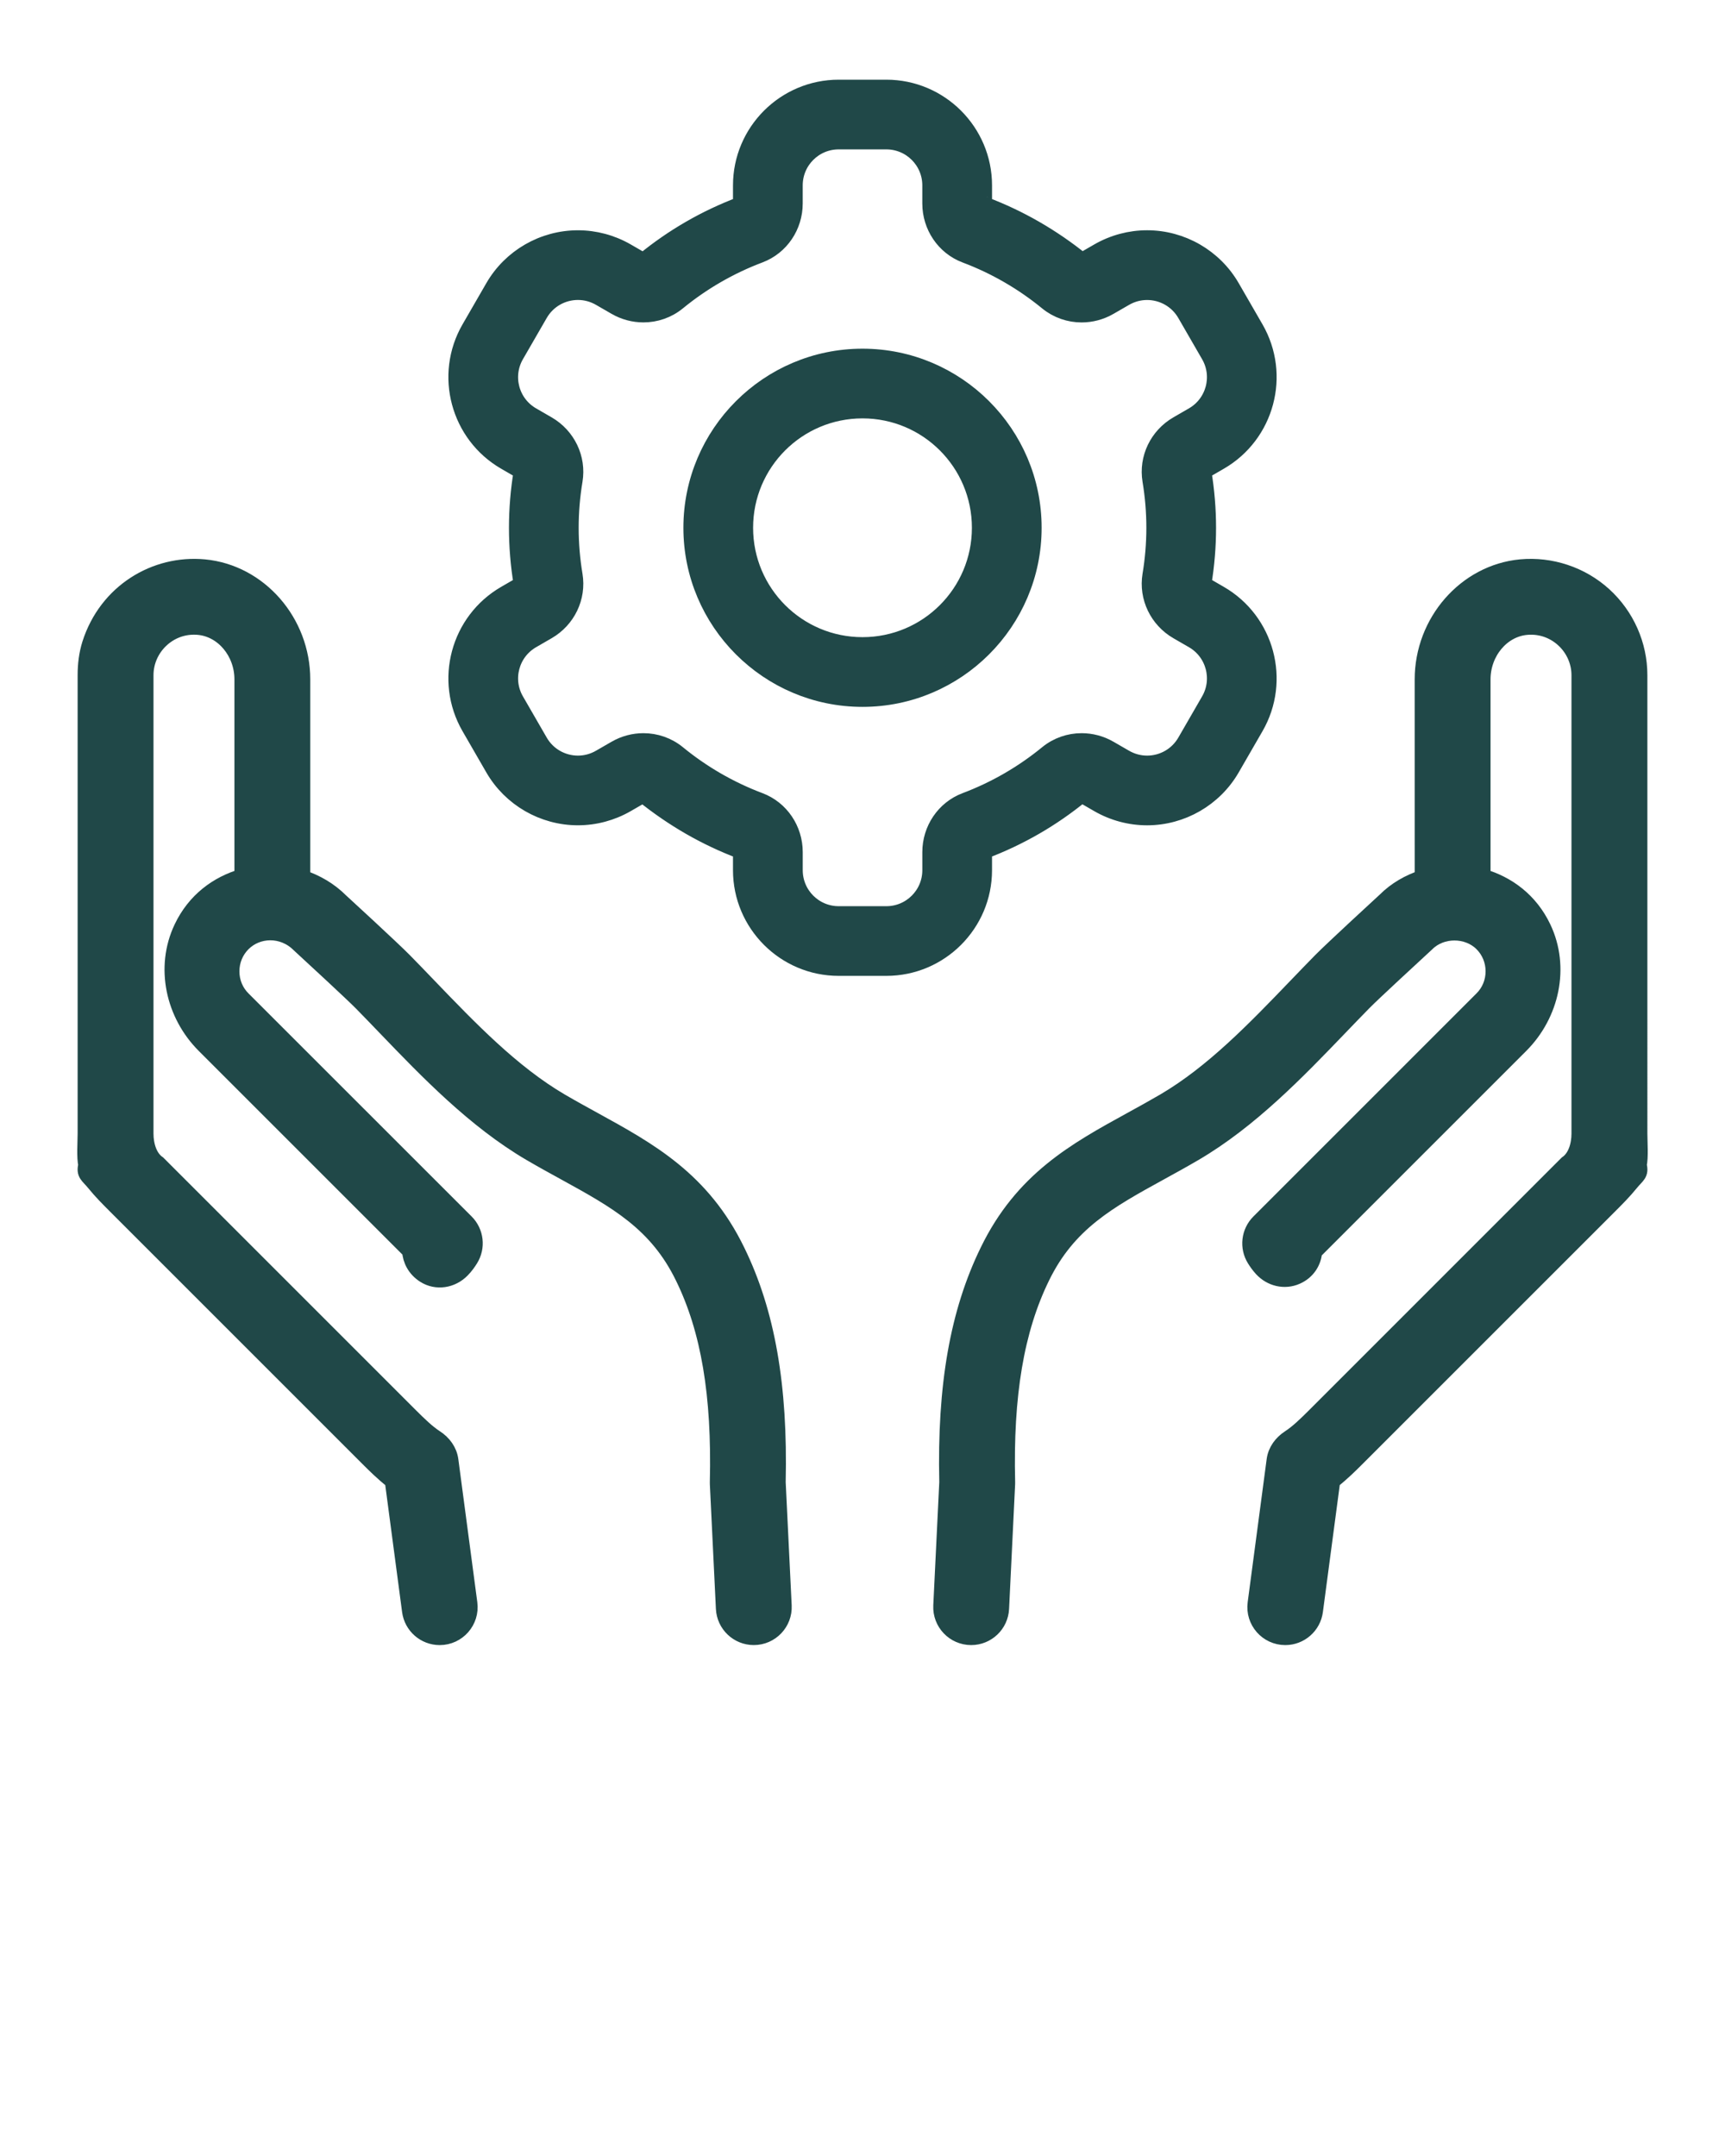 <?xml version="1.0"?>
<svg xmlns="http://www.w3.org/2000/svg" xmlns:xlink="http://www.w3.org/1999/xlink" version="1.1" x="0px" y="0px" viewBox="0 0 100 125" enable-background="new 0 0 100 100" xml:space="preserve">
  <g display="none">
    <path display="inline" fill="#204848" d="M676,1167.403H-640c-1.65,0-3-1.35-3-3V-149.993c0-1.65,1.35-3,3-3H676c1.65,0,3,1.35,3,3   v1314.396C679,1166.053,677.65,1167.403,676,1167.403z"/>
  </g>
  <g>
    <g>
      <path fill="#204848" stroke="#204848" d="M95,39.144c0-1.749-0.747-3.432-2.048-4.616c-1.299-1.182-3.058-1.761-4.792-1.6c-3.168,0.299-5.649,3.137-5.649,6.461    l0.001,11.531c-0.822,0.271-1.575,0.701-2.177,1.305c-0.124,0.114-3.053,2.806-3.731,3.496c-0.47,0.478-0.947,0.974-1.433,1.479    c-2.377,2.474-4.836,5.032-7.652,6.684c-0.656,0.383-1.299,0.737-1.926,1.081c-3.231,1.776-6.283,3.454-8.287,7.578    c-1.734,3.547-2.482,7.805-2.355,13.396l-0.348,7.157c-0.047,0.97,0.726,1.782,1.697,1.782h0.001c0.906,0,1.653-0.711,1.697-1.617    l0.35-7.218c0-0.037,0.001-0.075,0.001-0.112c-0.122-5.062,0.516-8.841,2.011-11.899c1.534-3.156,3.888-4.45,6.869-6.089    c0.653-0.358,1.322-0.727,2.006-1.127c3.224-1.891,5.966-4.744,8.386-7.262c0.476-0.495,0.944-0.982,1.406-1.452    c0.513-0.523,2.777-2.614,3.658-3.425c0.867-0.866,2.394-0.866,3.262,0c0.434,0.434,0.673,1.015,0.674,1.636    c0,0.62-0.237,1.2-0.668,1.631L73.013,70.884c-0.559,0.559-0.659,1.43-0.241,2.101c0.094,0.151,0.222,0.343,0.408,0.546    c0.505,0.551,1.285,0.742,1.968,0.44c0.63-0.278,0.959-0.837,1.001-1.418l0.733-0.733l11.243-11.243    c1.777-1.777,2.377-4.497,1.298-6.767c-0.747-1.571-2.041-2.522-3.514-2.95l-0.001-11.47c0-1.59,1.129-2.942,2.569-3.078    c0.093-0.009,0.185-0.013,0.277-0.013c0.708,0,1.377,0.259,1.909,0.743c0.595,0.542,0.937,1.308,0.937,2.103v26.583    c0,0.675-0.22,1.413-0.741,1.766l-0.837,0.837L76.253,82.102c-0.524,0.523-0.998,0.984-1.481,1.297    c-0.447,0.29-0.776,0.729-0.846,1.257l-1.101,8.3c-0.135,1.018,0.657,1.922,1.684,1.922c0.852,0,1.572-0.631,1.684-1.476    l1.004-7.566c0.575-0.45,1.068-0.943,1.458-1.332l14.623-14.623c0.409-0.409,0.832-0.833,1.228-1.321    c0.359-0.443,0.596-0.501,0.454-1.012c0.107-0.422,0.04-1.367,0.04-1.821V39.144z"/>
      <path fill="#204848" stroke="#204848" d="M5.494,68.561c0.405,0.499,0.851,0.944,1.243,1.336l14.608,14.609c0.389,0.389,0.883,0.882,1.458,1.331l1.003,7.566    c0.112,0.845,0.832,1.476,1.684,1.476h0c1.027,0,1.819-0.904,1.684-1.922l-1.101-8.3c-0.07-0.528-0.399-0.967-0.846-1.257    c-0.483-0.314-0.957-0.774-1.481-1.297L9.976,68.331l-0.837-0.838c-0.521-0.353-0.741-1.09-0.741-1.765V39.144    c0-0.795,0.342-1.561,0.937-2.103c0.532-0.484,1.201-0.743,1.908-0.743c0.092,0,0.184,0.004,0.277,0.013    c1.441,0.136,2.57,1.488,2.57,3.078v11.47c-1.473,0.427-2.768,1.379-3.514,2.95c-1.079,2.27-0.479,4.99,1.299,6.767l11.242,11.242    l0.692,0.692c0.024,0.53,0.298,1.051,0.814,1.38c0.685,0.437,1.561,0.292,2.129-0.289c0.22-0.225,0.37-0.447,0.476-0.618    c0.418-0.671,0.319-1.542-0.241-2.101L14.047,57.945c-0.432-0.432-0.668-1.011-0.668-1.631c0.001-0.621,0.241-1.202,0.674-1.636    c0.867-0.866,2.343-0.916,3.313,0.049c0.829,0.762,3.093,2.854,3.608,3.377c0.461,0.469,0.929,0.956,1.406,1.452    c2.419,2.517,5.16,5.369,8.386,7.261c0.682,0.399,1.352,0.767,2.004,1.125c2.98,1.639,5.335,2.933,6.87,6.092    c1.494,3.054,2.132,6.834,2.01,11.896c0,0.037,0.001,0.075,0.001,0.112l0.35,7.218c0.044,0.905,0.791,1.617,1.697,1.617h0    c0.971,0,1.744-0.812,1.697-1.781l-0.348-7.158c0.128-5.591-0.621-9.849-2.354-13.393c-2.005-4.128-5.057-5.805-8.288-7.581    c-0.627-0.345-1.27-0.698-1.924-1.08c-2.818-1.653-5.276-4.211-7.653-6.684c-0.486-0.506-0.963-1.003-1.433-1.48    c-0.68-0.692-3.607-3.382-3.68-3.447c-0.634-0.634-1.4-1.076-2.229-1.351V39.39c0-3.324-2.481-6.162-5.649-6.461    c-2.829-0.265-5.626,1.415-6.582,4.419C5.073,37.926,5,38.537,5,39.144v26.583c0,0.454-0.067,1.4,0.04,1.821    C4.899,68.06,5.135,68.118,5.494,68.561z"/>
      <g transform="translate(0,0)">
      	<path fill="#204848" stroke="#204848" d="M70.695,26.744c2.687-1.552,3.611-5,2.06-7.688l-1.38-2.391c-1.002-1.736-2.871-2.815-4.876-2.815    c-0.984,0-1.956,0.261-2.811,0.754l-0.912,0.526c-0.03,0.017-0.056,0.021-0.073,0.021c-1.73-1.394-3.617-2.483-5.653-3.25    c-0.01-0.004-0.041-0.042-0.041-0.102v-1.051c0-3.103-2.525-5.628-5.628-5.628h-2.761c-3.103,0-5.628,2.525-5.628,5.628V11.8    c0,0.061-0.031,0.098-0.041,0.102c-2.036,0.767-3.923,1.856-5.609,3.237c-0.025,0.005-0.044,0.007-0.059,0.007    c-0.027,0-0.043-0.006-0.058-0.015l-0.911-0.526c-0.855-0.493-1.827-0.754-2.811-0.754c-2.006,0-3.875,1.078-4.877,2.815    l-1.38,2.391c-1.551,2.687-0.627,6.136,2.06,7.687l0.901,0.521c0.048,0.028,0.07,0.07,0.066,0.095    c-0.178,1.071-0.268,2.161-0.268,3.24s0.09,2.169,0.268,3.24c0.004,0.025-0.017,0.068-0.066,0.095l-0.901,0.521    c-2.687,1.552-3.611,5-2.06,7.687l1.38,2.391c1.002,1.736,2.871,2.815,4.876,2.815c0.984,0,1.956-0.261,2.811-0.754l0.912-0.526    c0.03-0.017,0.056-0.021,0.073-0.021c1.73,1.394,3.617,2.483,5.653,3.25c0.01,0.004,0.041,0.042,0.041,0.102v1.051    c0,3.103,2.525,5.628,5.628,5.628h2.761c3.103,0,5.628-2.525,5.628-5.628v-1.051c0-0.061,0.031-0.098,0.041-0.102    c2.035-0.767,3.922-1.856,5.609-3.237c0.025-0.004,0.044-0.006,0.059-0.006c0.027,0,0.043,0.006,0.058,0.015l0.911,0.526    c0.855,0.493,1.827,0.754,2.811,0.754c2.006,0,3.875-1.079,4.877-2.815l1.38-2.391c1.551-2.687,0.627-6.136-2.06-7.687    l-0.901-0.521c-0.048-0.028-0.07-0.07-0.066-0.095c0.178-1.071,0.268-2.161,0.268-3.24s-0.09-2.169-0.268-3.24    c-0.004-0.026,0.017-0.068,0.066-0.096L70.695,26.744z M69.174,24.109l-0.901,0.521c-1.135,0.655-1.76,1.935-1.545,3.228    c0.148,0.892,0.227,1.808,0.227,2.742s-0.079,1.85-0.227,2.742c-0.214,1.292,0.411,2.572,1.545,3.228l0.901,0.521    c1.237,0.714,1.661,2.296,0.947,3.533l-1.38,2.391c-0.479,0.83-1.348,1.294-2.242,1.294c-0.439,0-0.883-0.112-1.291-0.347    l-0.911-0.526c-0.496-0.286-1.046-0.428-1.594-0.428c-0.704,0-1.403,0.235-1.972,0.701c-1.412,1.157-3.014,2.089-4.753,2.744    c-1.22,0.46-2.01,1.645-2.01,2.949v1.051c0,1.428-1.158,2.586-2.586,2.586h-2.761c-1.428,0-2.586-1.158-2.586-2.586v-1.051    c0-1.304-0.79-2.489-2.01-2.949c-1.739-0.655-3.341-1.587-4.753-2.744c-0.569-0.466-1.268-0.701-1.972-0.701    c-0.547,0-1.098,0.142-1.594,0.428l-0.912,0.526c-0.407,0.235-0.852,0.347-1.29,0.347c-0.894,0-1.763-0.464-2.242-1.293    l-1.381-2.392c-0.714-1.237-0.29-2.818,0.946-3.533l0.901-0.521c1.135-0.655,1.76-1.935,1.545-3.228    c-0.148-0.892-0.227-1.808-0.227-2.742s0.079-1.85,0.227-2.742c0.215-1.292-0.411-2.572-1.545-3.228l-0.901-0.521    c-1.237-0.714-1.66-2.296-0.946-3.533l1.38-2.391c0.479-0.83,1.348-1.294,2.242-1.294c0.439,0,0.883,0.112,1.291,0.347    l0.911,0.526c0.496,0.286,1.046,0.428,1.594,0.428c0.704,0,1.403-0.235,1.972-0.701c1.412-1.157,3.014-2.089,4.753-2.744    c1.22-0.46,2.01-1.645,2.01-2.949v-1.051c0-1.428,1.158-2.586,2.586-2.586h2.761c1.428,0,2.586,1.158,2.586,2.586V11.8    c0,1.304,0.79,2.489,2.01,2.949c1.739,0.655,3.341,1.587,4.753,2.744c0.569,0.466,1.268,0.701,1.972,0.701    c0.547,0,1.098-0.142,1.594-0.428l0.912-0.526c0.407-0.235,0.852-0.347,1.29-0.347c0.894,0,1.763,0.464,2.242,1.293l1.381,2.392    C70.835,21.814,70.411,23.395,69.174,24.109z"/>
      	<path fill="#204848" stroke="#204848" d="M50,20.716c-5.45,0-9.883,4.434-9.883,9.884S44.55,40.483,50,40.483s9.884-4.434,9.884-9.884S55.45,20.716,50,20.716z     M50,37.441c-3.779,0-6.842-3.063-6.842-6.842s3.063-6.842,6.842-6.842s6.842,3.063,6.842,6.842S53.779,37.441,50,37.441z"/>
      </g>
    </g>
  </g>
</svg>